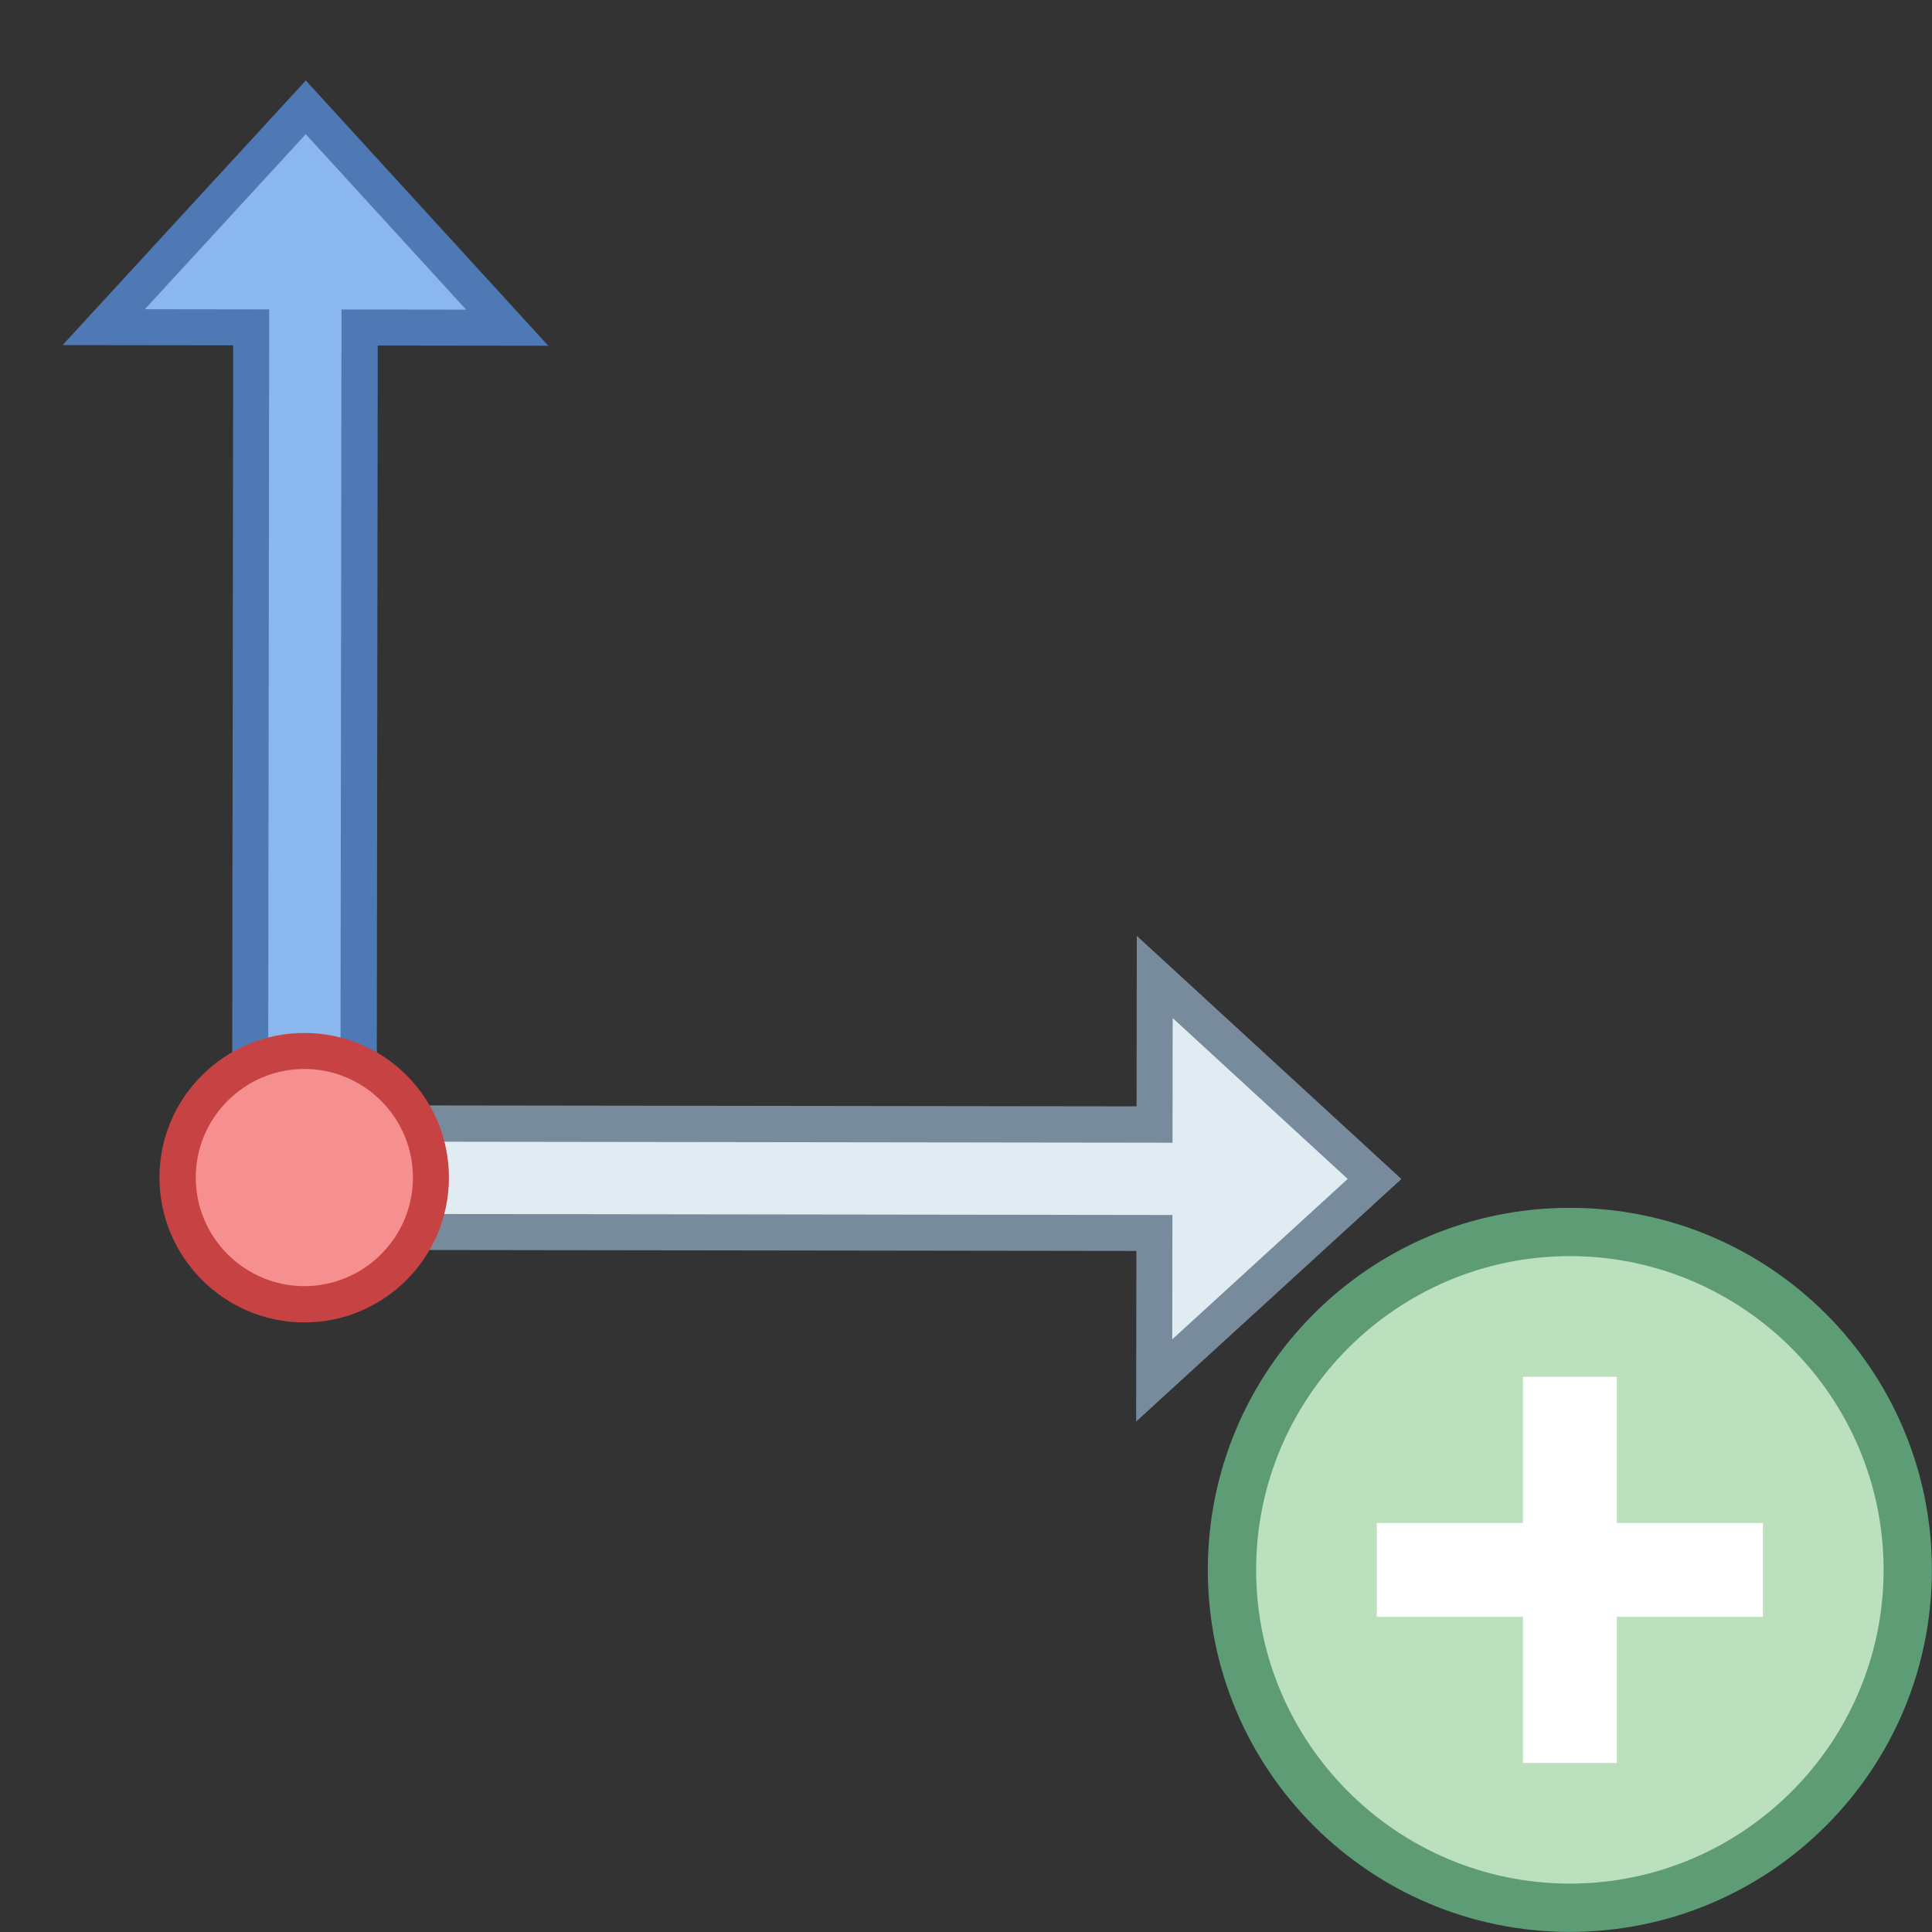 <?xml version="1.0" encoding="UTF-8" standalone="no"?>
<!DOCTYPE svg PUBLIC "-//W3C//DTD SVG 1.1//EN" "http://www.w3.org/Graphics/SVG/1.1/DTD/svg11.dtd">
<svg width="100%" height="100%" viewBox="0 0 24 24" version="1.1" xmlns="http://www.w3.org/2000/svg" xmlns:xlink="http://www.w3.org/1999/xlink" xml:space="preserve" xmlns:serif="http://www.serif.com/" style="fill-rule:evenodd;clip-rule:evenodd;stroke-linejoin:round;stroke-miterlimit:2;">
    <rect x="0" y="0" width="24" height="24" fill="#333333" stroke="none"/>
    <g id="surface34775" transform="matrix(0.749,0.001,-0.001,0.749,0.204,0.243)">
        <path d="M22.551,19.199L18.898,15.855L18.898,18.301L5.699,18.301L5.699,20.102L18.898,20.102L18.898,22.547L22.551,19.199Z" style="fill:rgb(225,235,242);fill-rule:nonzero;"/>
        <path d="M18.602,23.227L18.602,20.398L5.398,20.398L5.398,18L18.602,18L18.602,15.172L22.996,19.199L18.602,23.227ZM6,19.801L19.199,19.801L19.199,21.863L22.105,19.199L19.199,16.535L19.199,18.602L6,18.602L6,19.801Z" style="fill:rgb(120,139,156);fill-rule:nonzero;"/>
        <path d="M8.145,5.102L4.801,1.449L1.453,5.102L3.898,5.102L3.898,19.066L5.699,19.066L5.699,5.102L8.145,5.102Z" style="fill:rgb(139,183,239);fill-rule:nonzero;"/>
        <path d="M6,19.367L3.602,19.367L3.602,5.398L0.773,5.398L4.801,1.004L8.828,5.398L6,5.398L6,19.367ZM4.199,18.766L5.398,18.766L5.398,4.801L7.465,4.801L4.801,1.895L2.137,4.801L4.199,4.801L4.199,18.766Z" style="fill:rgb(78,121,181);fill-rule:nonzero;"/>
        <path d="M6.898,19.199C6.898,20.359 5.961,21.301 4.801,21.301C3.641,21.301 2.699,20.359 2.699,19.199C2.699,18.039 3.641,17.102 4.801,17.102C5.961,17.102 6.898,18.039 6.898,19.199Z" style="fill:rgb(246,143,143);fill-rule:nonzero;"/>
        <path d="M4.801,21.602C3.477,21.602 2.398,20.523 2.398,19.199C2.398,17.875 3.477,16.801 4.801,16.801C6.125,16.801 7.199,17.875 7.199,19.199C7.199,20.523 6.125,21.602 4.801,21.602ZM4.801,17.398C3.809,17.398 3,18.207 3,19.199C3,20.191 3.809,21 4.801,21C5.793,21 6.602,20.191 6.602,19.199C6.602,18.207 5.793,17.398 4.801,17.398Z" style="fill:rgb(199,67,67);fill-rule:nonzero;"/>
    </g>
    <g id="surface1634" transform="matrix(0.738,0,0,0.738,15.004,15.004)">
        <path d="M6.094,0.406C2.953,0.406 0.406,2.953 0.406,6.094C0.406,9.234 2.953,11.781 6.094,11.781C9.234,11.781 11.781,9.234 11.781,6.094C11.781,2.953 9.234,0.406 6.094,0.406Z" style="fill:rgb(186,224,189);fill-rule:nonzero;"/>
        <path d="M6.094,0.813C9.004,0.813 11.375,3.184 11.375,6.094C11.375,9.004 9.004,11.375 6.094,11.375C3.184,11.375 0.813,9.004 0.813,6.094C0.813,3.184 3.184,0.813 6.094,0.813M6.094,0C2.727,0 0,2.727 0,6.094C0,9.461 2.727,12.188 6.094,12.188C9.461,12.188 12.188,9.461 12.188,6.094C12.188,2.727 9.461,0 6.094,0Z" style="fill:rgb(94,156,118);fill-rule:nonzero;"/>
        <g transform="matrix(1,0,0,1.944,0,-5.753)">
            <rect x="2.844" y="5.688" width="6.5" height="0.813" style="fill:white;"/>
        </g>
        <g transform="matrix(1.944,0,0,1,-5.753,0)">
            <rect x="5.688" y="2.844" width="0.813" height="6.5" style="fill:white;fill-rule:nonzero;"/>
        </g>
    </g>
</svg>
